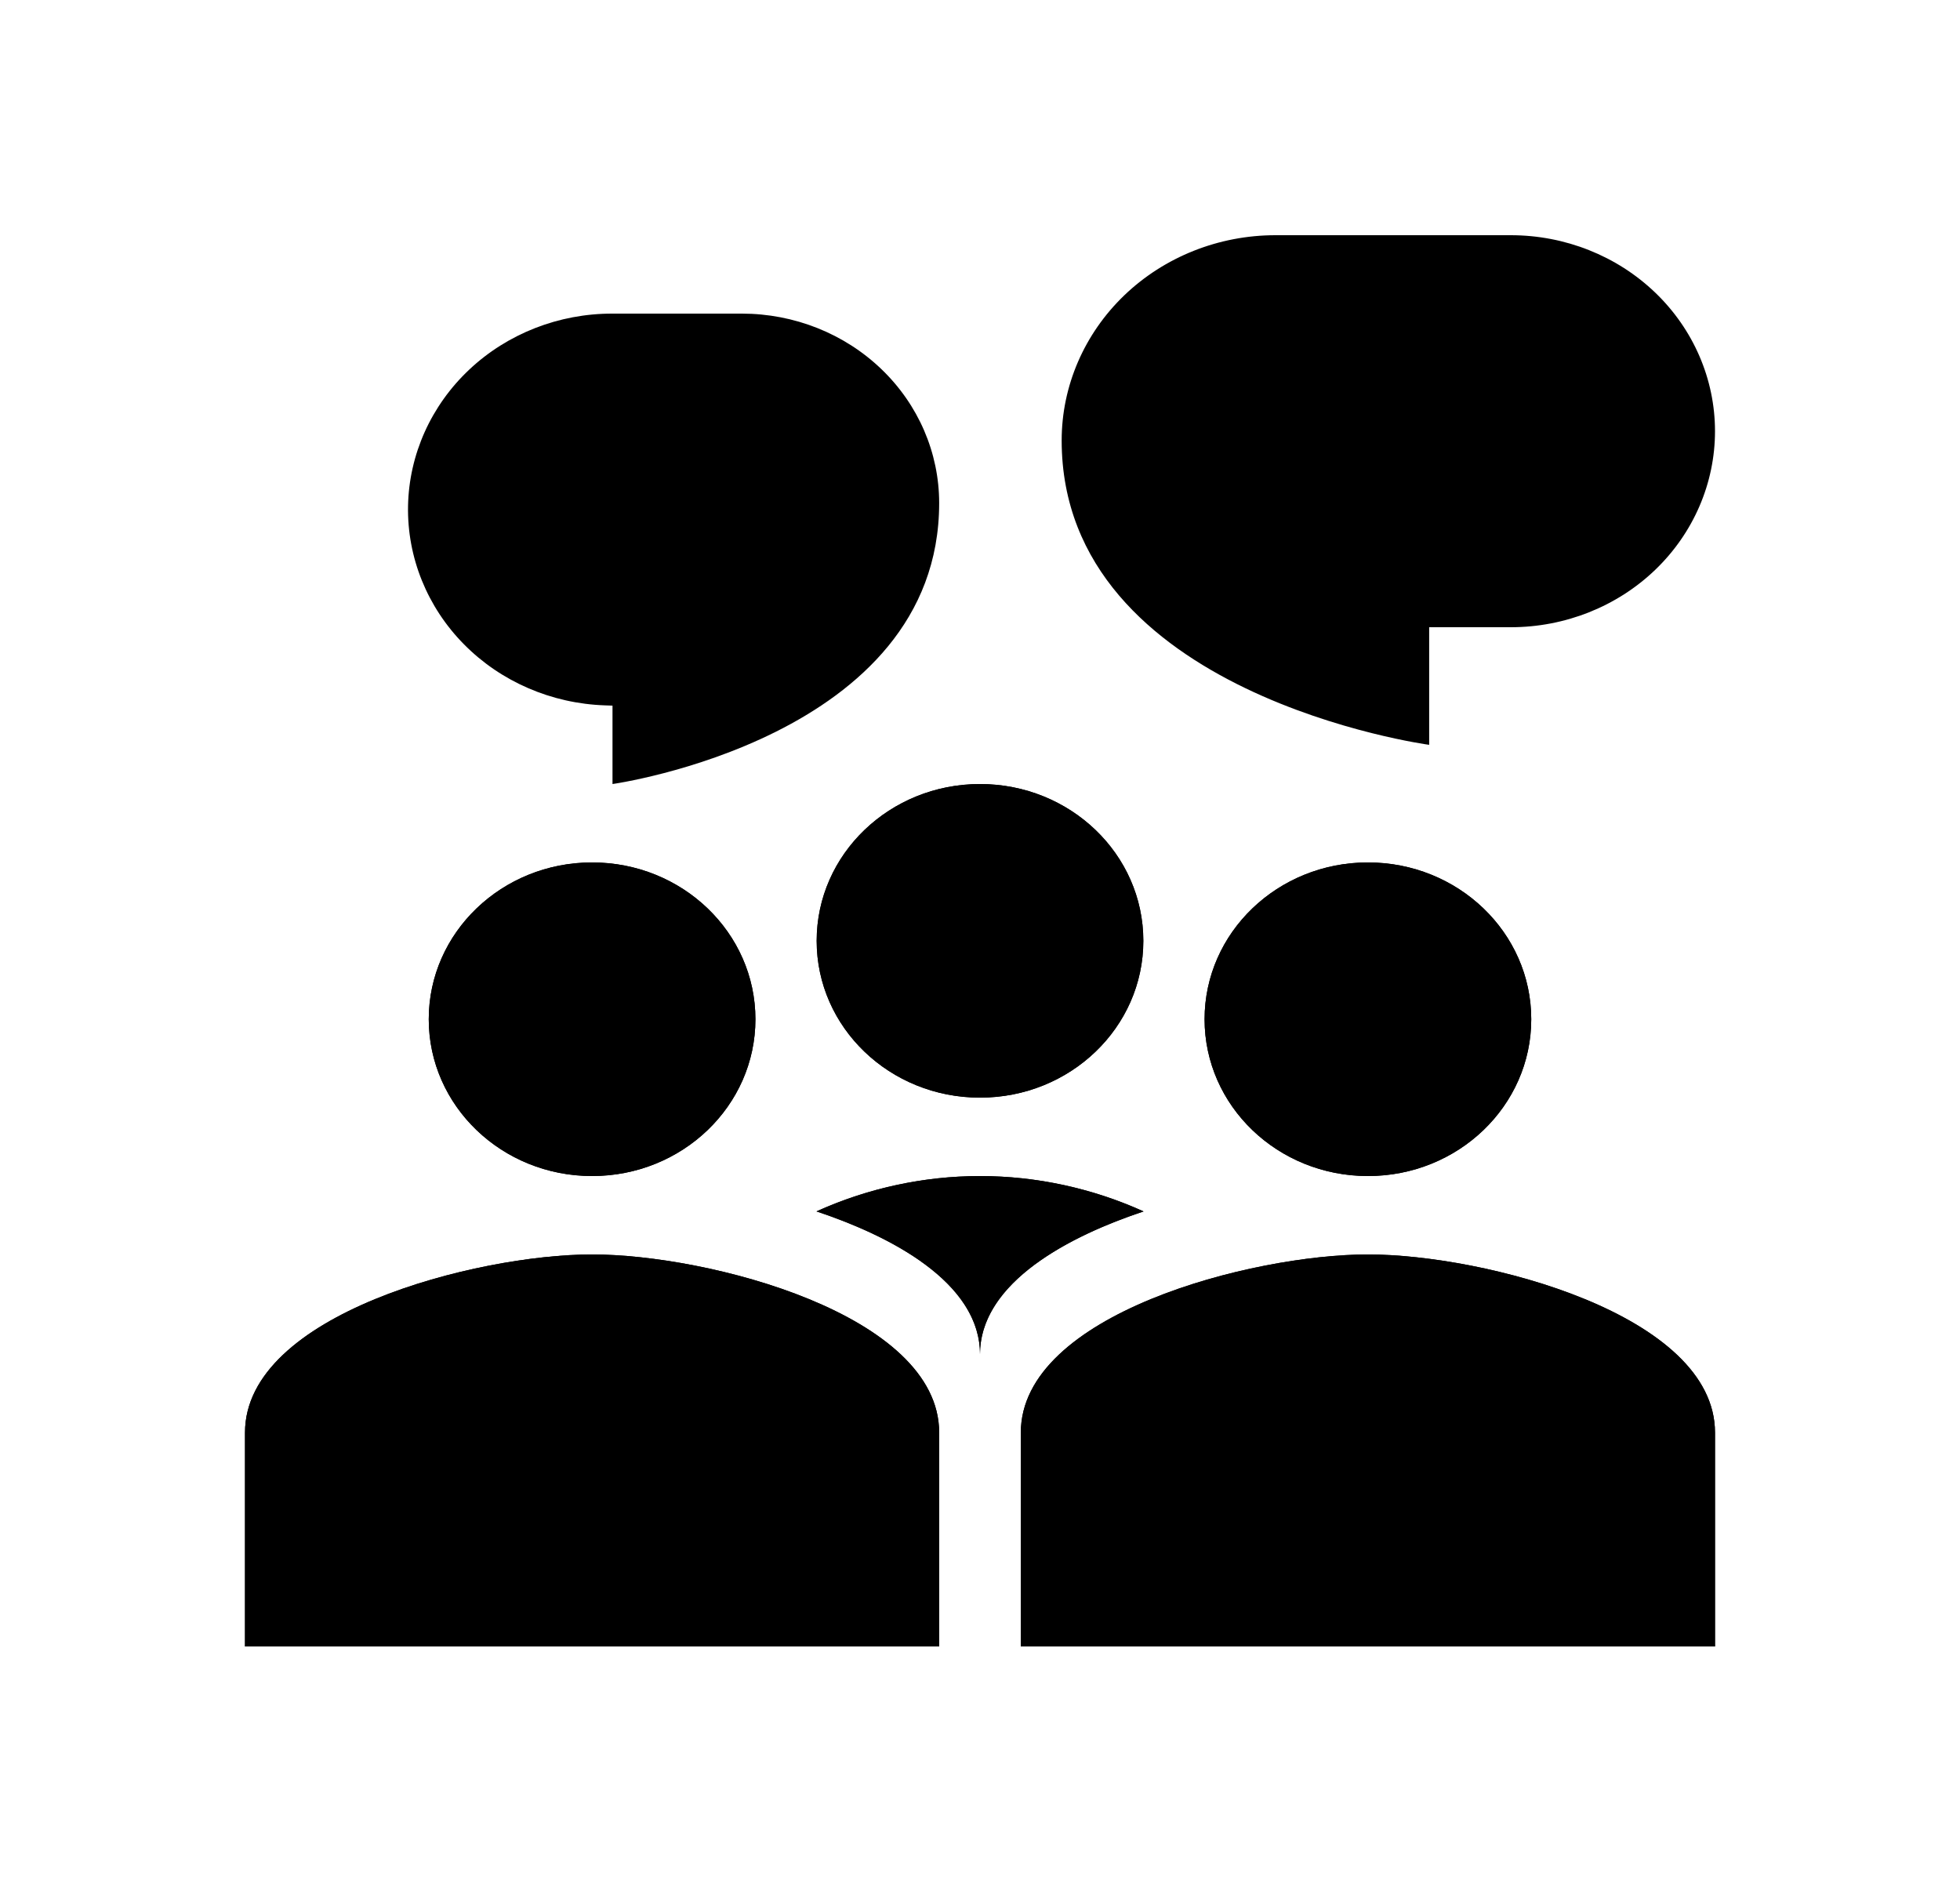 <svg width="60" height="58" viewBox="0 0 60 58" fill="none" xmlns="http://www.w3.org/2000/svg">
<path d="M23.125 31.2C23.125 33.852 20.887 36 18.125 36C15.363 36 13.125 33.852 13.125 31.2C13.125 28.548 15.363 26.4 18.125 26.4C20.887 26.4 23.125 28.548 23.125 31.2Z" fill="black"/>
<path fill-rule="evenodd" clip-rule="evenodd" d="M18.125 33.6C18.788 33.6 19.424 33.347 19.893 32.897C20.362 32.447 20.625 31.836 20.625 31.2C20.625 30.563 20.362 29.953 19.893 29.503C19.424 29.053 18.788 28.8 18.125 28.8C17.462 28.8 16.826 29.053 16.357 29.503C15.888 29.953 15.625 30.563 15.625 31.2C15.625 31.836 15.888 32.447 16.357 32.897C16.826 33.347 17.462 33.6 18.125 33.6ZM18.125 36C20.887 36 23.125 33.852 23.125 31.2C23.125 28.548 20.887 26.4 18.125 26.4C15.363 26.4 13.125 28.548 13.125 31.2C13.125 33.852 15.363 36 18.125 36Z" fill="black"/>
<path d="M7.5 43.855C7.5 40.226 14.579 38.4 18.125 38.4C21.671 38.4 28.75 40.227 28.75 43.854V50.4H7.5V43.855Z" fill="black"/>
<path fill-rule="evenodd" clip-rule="evenodd" d="M10.418 43.179C10.023 43.554 10 43.769 10 43.855V48H26.25V43.854C26.25 43.77 26.227 43.554 25.832 43.179C25.415 42.785 24.726 42.361 23.782 41.974C21.883 41.192 19.562 40.8 18.125 40.8C16.688 40.8 14.366 41.192 12.467 41.974C11.524 42.361 10.835 42.785 10.418 43.179ZM18.125 38.4C14.579 38.4 7.5 40.227 7.5 43.854V50.4H28.75V43.854C28.75 40.229 21.671 38.4 18.125 38.4Z" fill="black"/>
<path d="M46.875 31.2C46.875 33.852 44.638 36 41.875 36C39.112 36 36.875 33.852 36.875 31.2C36.875 28.548 39.112 26.4 41.875 26.4C44.638 26.4 46.875 28.548 46.875 31.2Z" fill="black"/>
<path fill-rule="evenodd" clip-rule="evenodd" d="M41.875 33.6C42.538 33.6 43.174 33.347 43.643 32.897C44.112 32.447 44.375 31.836 44.375 31.2C44.375 30.563 44.112 29.953 43.643 29.503C43.174 29.053 42.538 28.8 41.875 28.8C41.212 28.8 40.576 29.053 40.107 29.503C39.638 29.953 39.375 30.563 39.375 31.2C39.375 31.836 39.638 32.447 40.107 32.897C40.576 33.347 41.212 33.6 41.875 33.6ZM41.875 36C44.638 36 46.875 33.852 46.875 31.2C46.875 28.548 44.638 26.4 41.875 26.4C39.112 26.4 36.875 28.548 36.875 31.2C36.875 33.852 39.112 36 41.875 36Z" fill="black"/>
<path d="M35 28.8C35 31.452 32.763 33.6 30 33.6C27.238 33.6 25 31.452 25 28.8C25 26.148 27.238 24 30 24C32.763 24 35 26.148 35 28.8Z" fill="black"/>
<path fill-rule="evenodd" clip-rule="evenodd" d="M30 31.2C30.663 31.2 31.299 30.947 31.768 30.497C32.237 30.047 32.5 29.436 32.5 28.8C32.5 28.163 32.237 27.553 31.768 27.103C31.299 26.653 30.663 26.4 30 26.4C29.337 26.4 28.701 26.653 28.232 27.103C27.763 27.553 27.5 28.163 27.5 28.8C27.5 29.436 27.763 30.047 28.232 30.497C28.701 30.947 29.337 31.2 30 31.2ZM30 33.6C32.763 33.6 35 31.452 35 28.8C35 26.148 32.763 24 30 24C27.238 24 25 26.148 25 28.8C25 31.452 27.238 33.6 30 33.6Z" fill="black"/>
<path d="M28.75 15.4C28.75 13.861 28.114 12.386 26.981 11.299C25.848 10.211 24.311 9.6 22.709 9.6H18.748C17.109 9.597 15.534 10.213 14.364 11.315C13.194 12.417 12.521 13.916 12.491 15.489C12.462 17.062 13.077 18.584 14.205 19.725C15.333 20.867 16.883 21.537 18.521 21.592L18.75 21.6V24C18.75 24 28.75 22.6 28.75 15.4ZM32.5 13.483C32.5 11.817 33.19 10.219 34.417 9.04C35.645 7.862 37.309 7.2 39.045 7.2H46.25C47.908 7.2 49.498 7.832 50.67 8.957C51.842 10.082 52.5 11.609 52.5 13.2C52.5 14.791 51.842 16.317 50.67 17.443C49.498 18.568 47.908 19.2 46.25 19.2H43.75V22.8C43.75 22.8 32.5 21.283 32.5 13.483ZM31.25 43.855C31.25 40.226 38.329 38.4 41.875 38.4C45.422 38.4 52.5 40.227 52.5 43.854V50.4H31.25V43.855Z" fill="black"/>
<path fill-rule="evenodd" clip-rule="evenodd" d="M34.168 43.18C33.773 43.554 33.75 43.769 33.75 43.855V48H50V43.854C50 43.77 49.978 43.554 49.583 43.18C49.165 42.785 48.477 42.361 47.533 41.974C45.633 41.192 43.313 40.8 41.875 40.8C40.438 40.8 38.117 41.192 36.218 41.974C35.274 42.361 34.585 42.785 34.168 43.18ZM41.875 38.4C38.329 38.4 31.25 40.228 31.25 43.854V50.4H52.5V43.854C52.5 40.229 45.422 38.4 41.875 38.4ZM30 41.454C30 39.442 27.692 37.982 24.994 37.082C26.559 36.372 28.269 36.002 30 36C31.732 36.002 33.441 36.372 35.007 37.082C32.309 37.982 30 39.442 30 41.454Z" fill="black"/>
<path fill-rule="evenodd" clip-rule="evenodd" d="M30 41.454C30 40.382 30.655 39.467 31.675 38.71L31.852 38.584C32.723 37.976 33.827 37.476 35.007 37.084C33.836 36.554 32.583 36.211 31.297 36.07C30.435 35.977 29.566 35.977 28.704 36.07C27.418 36.211 26.165 36.553 24.994 37.082C26.173 37.476 27.278 37.976 28.148 38.582C28.208 38.624 28.267 38.666 28.324 38.71C29.345 39.466 30 40.382 30 41.454Z" fill="black"/>
</svg>
